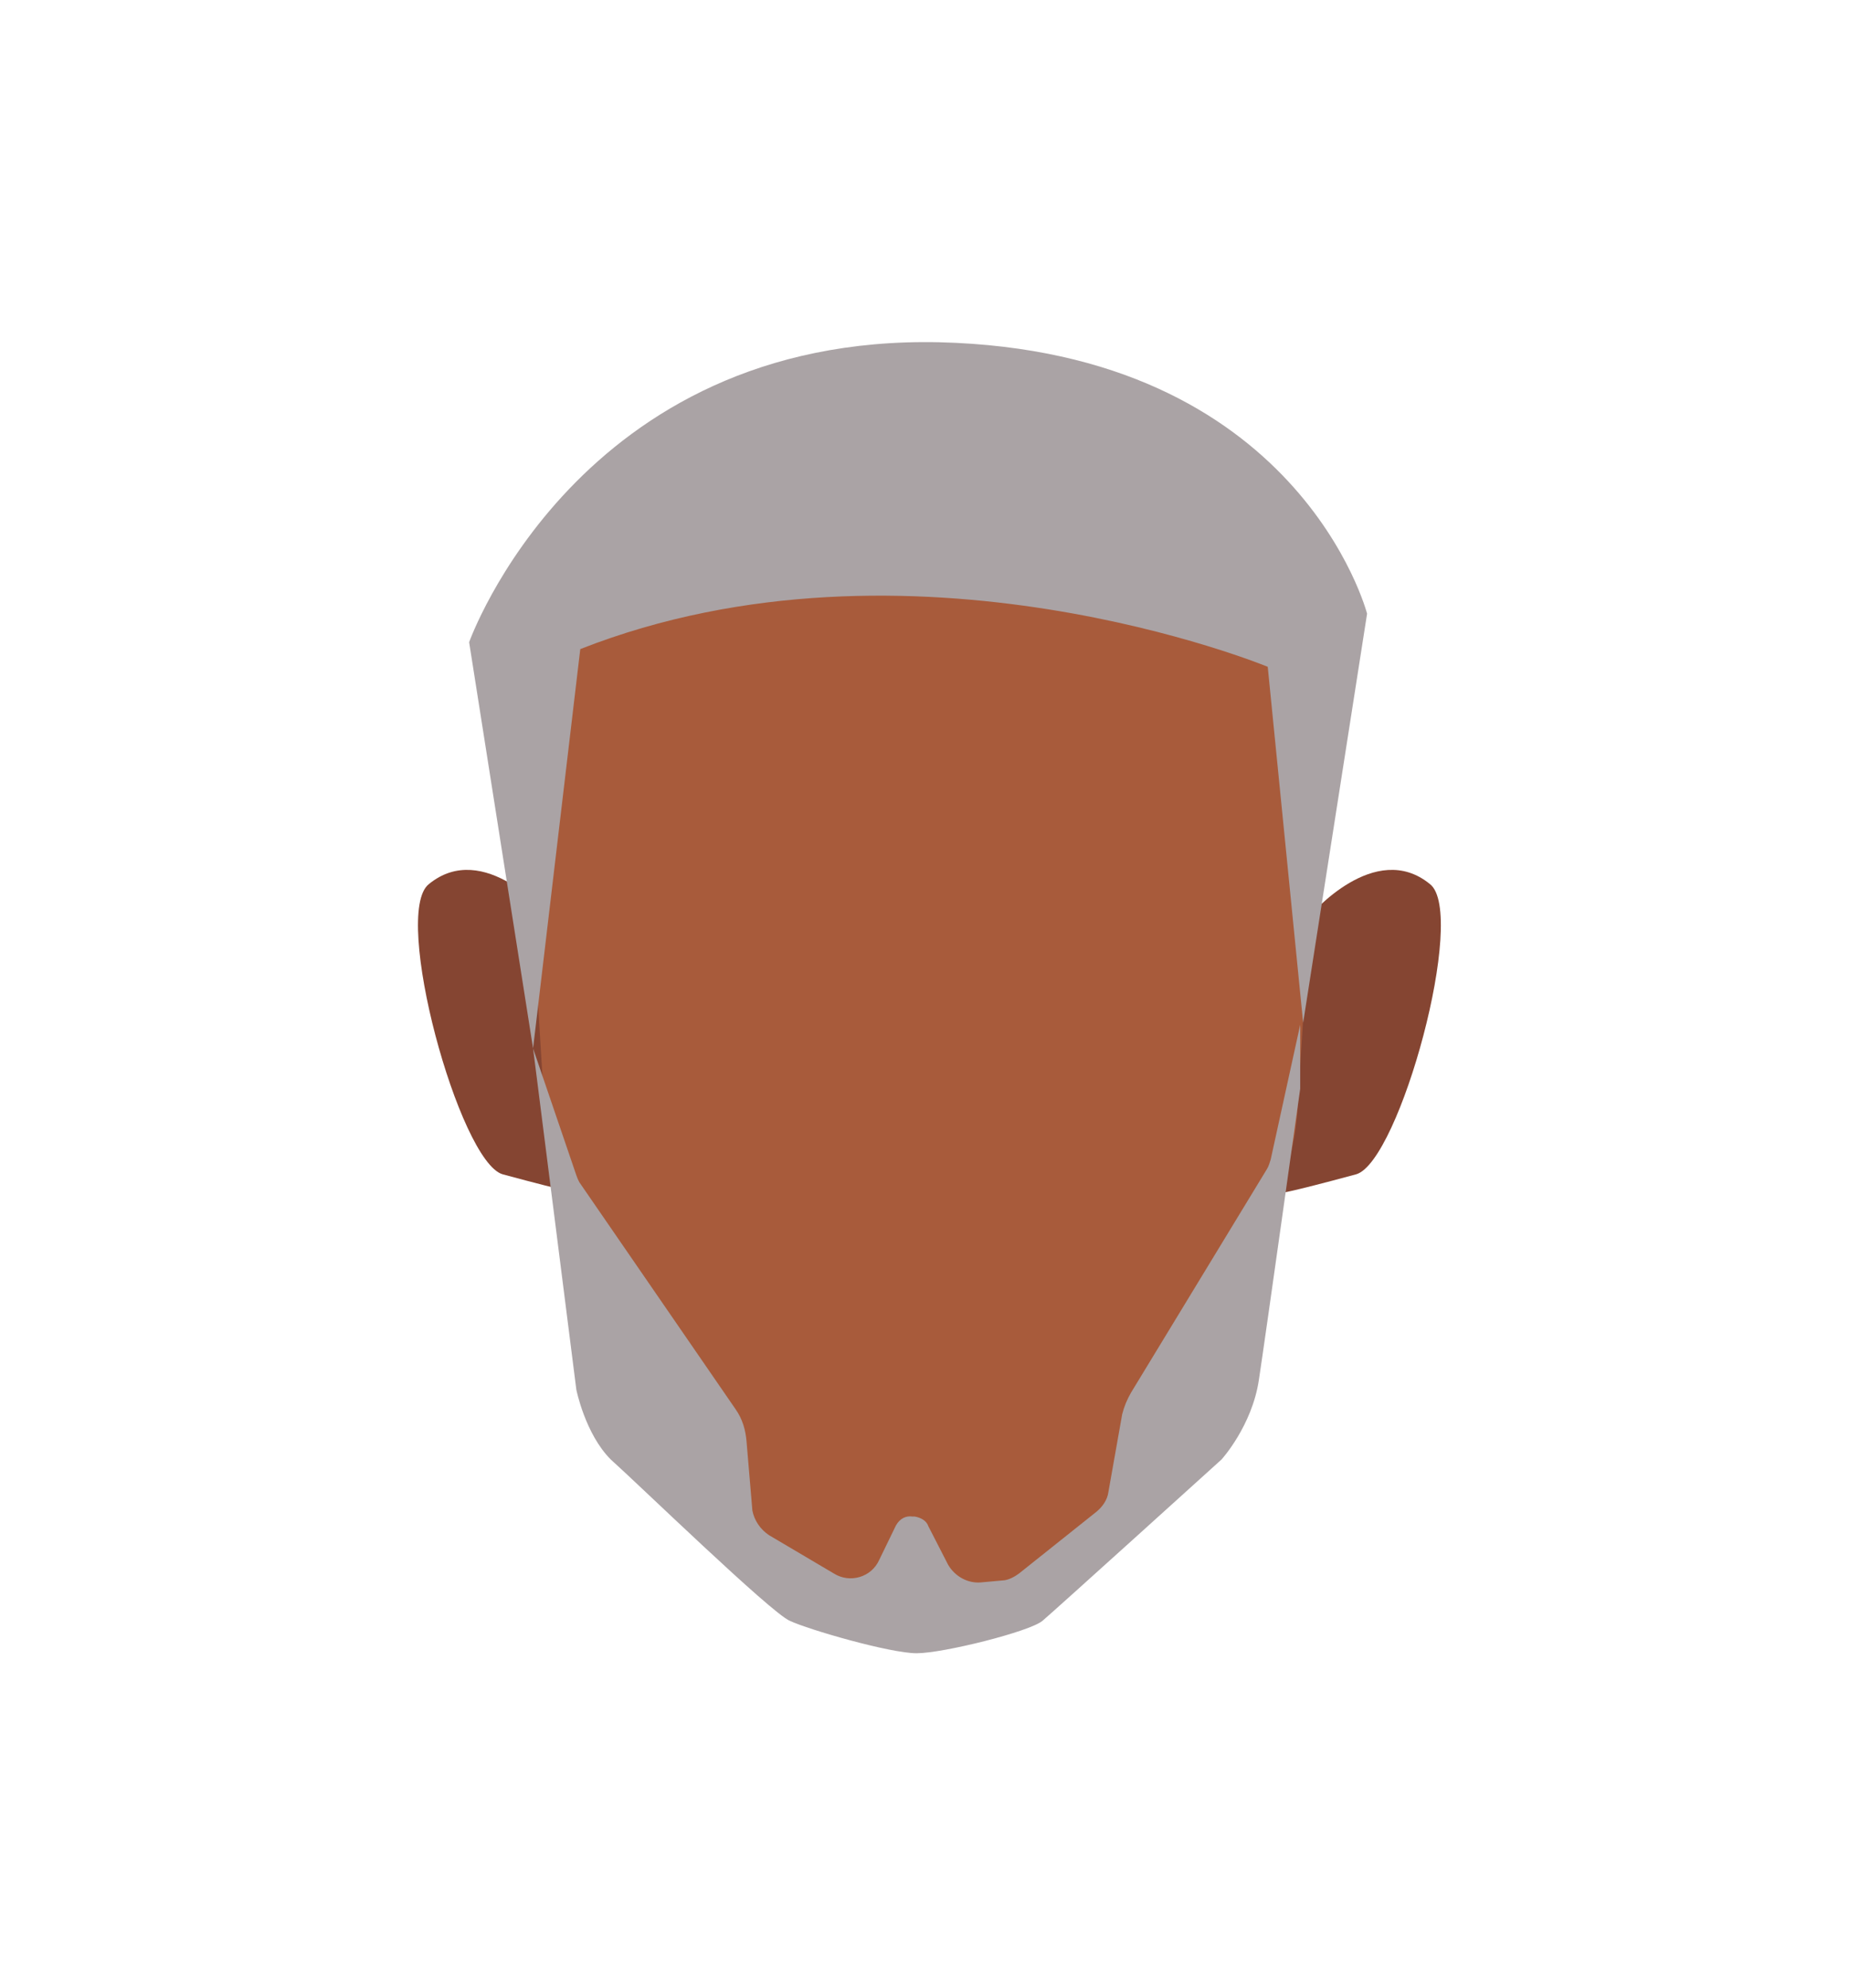 <?xml version="1.0" encoding="utf-8"?>
<!-- Generator: Adobe Illustrator 26.0.3, SVG Export Plug-In . SVG Version: 6.00 Build 0)  -->
<svg version="1.1" id="Calque_1" xmlns="http://www.w3.org/2000/svg" xmlns:xlink="http://www.w3.org/1999/xlink" x="0px" y="0px"
	 viewBox="0 0 188 202.1" style="enable-background:new 0 0 188 202.1;" xml:space="preserve">
<style type="text/css">
	.st0{clip-path:url(#SVGID_00000051344184451171096660000000039028400221774234_);}
	.st1{fill:#854532;}
	.st2{clip-path:url(#SVGID_00000090260659082855615100000004642444152939647673_);}
	.st3{fill:#A85B3B;}
	.st4{fill:#AAA3A5;}
</style>
<g>
	<g>
		<defs>
			<polygon id="SVGID_1_" points="130.2,88.3 130.2,88.3 146.6,88.3 146.6,121.3 130.2,121.3 			"/>
		</defs>
		<clipPath id="SVGID_00000128463938060461508340000008184422629988096136_">
			<use xlink:href="#SVGID_1_"  style="overflow:visible;"/>
		</clipPath>
		<g style="clip-path:url(#SVGID_00000128463938060461508340000008184422629988096136_);">
			<path class="st1" d="M130.2,121.3l3-28.2c0,0,6.6-7.8,12.2-3.2c3.8,3-3.1,28.2-7.5,29.5C130.5,121.4,130.2,121.3,130.2,121.3z"/>
		</g>
	</g>
</g>
<g>
	<g>
		<defs>
			<polygon id="SVGID_00000026874260547426872960000000690637613139697038_" points="58.8,88.3 58.8,88.3 42.4,88.3 42.4,121.3 
				58.8,121.3 			"/>
		</defs>
		<clipPath id="SVGID_00000047042853256042574360000000793786206699221131_">
			<use xlink:href="#SVGID_00000026874260547426872960000000690637613139697038_"  style="overflow:visible;"/>
		</clipPath>
		<g style="clip-path:url(#SVGID_00000047042853256042574360000000793786206699221131_);">
			<path class="st1" d="M58.8,121.3l-3-28.2c0,0-6.6-7.8-12.2-3.2c-3.8,3,3.1,28.2,7.5,29.5C58.5,121.4,58.8,121.3,58.8,121.3z"/>
		</g>
	</g>
</g>
<path class="st3" d="M77.7,159.8L64.9,146c-2.5-2.7-4.2-6-5-9.7l-4.1-20.1c-0.2-0.9-0.3-1.8-0.4-2.8L54,90.6v-6.3
	c0-21.5,17.4-38.9,38.8-39h0.1h1.5c21.5,0,38.9,17.4,38.9,38.9v6.3l-1.4,22.8c-0.1,0.9-0.2,1.9-0.4,2.8l-4.1,20.1
	c-0.7,3.6-2.5,7-5,9.7l-12.9,13.9c-3.8,4.1-9.1,6.4-14.7,6.4h-2.5C86.9,166.2,81.6,163.9,77.7,159.8z"/>
<path class="st4" d="M54.2,106.6l-6.5-41.3c0,0,11.1-31.3,47.8-30.5c36.6,0.9,43.5,27.6,43.5,27.6l-6.5,41.6l-3.6-36.2
	c0,0-36.3-15-69.9-1.8L54.2,106.6z"/>
<path class="st4" d="M54.2,106.6l4.4,34.7c0,0,0.9,4.5,3.5,7.1c2.8,2.5,16.3,15.6,18.2,16.4c1.9,0.9,10.2,3.3,12.9,3.3
	s11.5-2.2,12.8-3.3s18.2-16.4,18.2-16.4s3.1-3.4,3.8-8.1c0.7-4.6,4.2-29.6,4.2-29.6v-6.5l-3,13.7c-0.1,0.3-0.2,0.7-0.4,1L115,141.6
	c-0.4,0.7-0.7,1.4-0.9,2.2l-1.4,7.9c-0.1,0.8-0.6,1.5-1.2,2l-7.9,6.3c-0.4,0.3-1.1,0.7-1.7,0.7l-2.2,0.2c-1.3,0.1-2.6-0.6-3.3-1.8
	l-2-3.9c-0.2-0.6-0.8-0.9-1.4-1h-0.2c-0.7-0.1-1.3,0.2-1.7,0.9l-1.7,3.5c-0.8,1.8-3,2.4-4.6,1.4l-6.6-3.9c-0.9-0.6-1.5-1.5-1.7-2.5
	l-0.6-7.1c-0.1-1.1-0.4-2.2-1.1-3.2l-15.9-23.1c-0.1-0.2-0.2-0.4-0.3-0.7L54.2,106.6z"/>
</svg>
